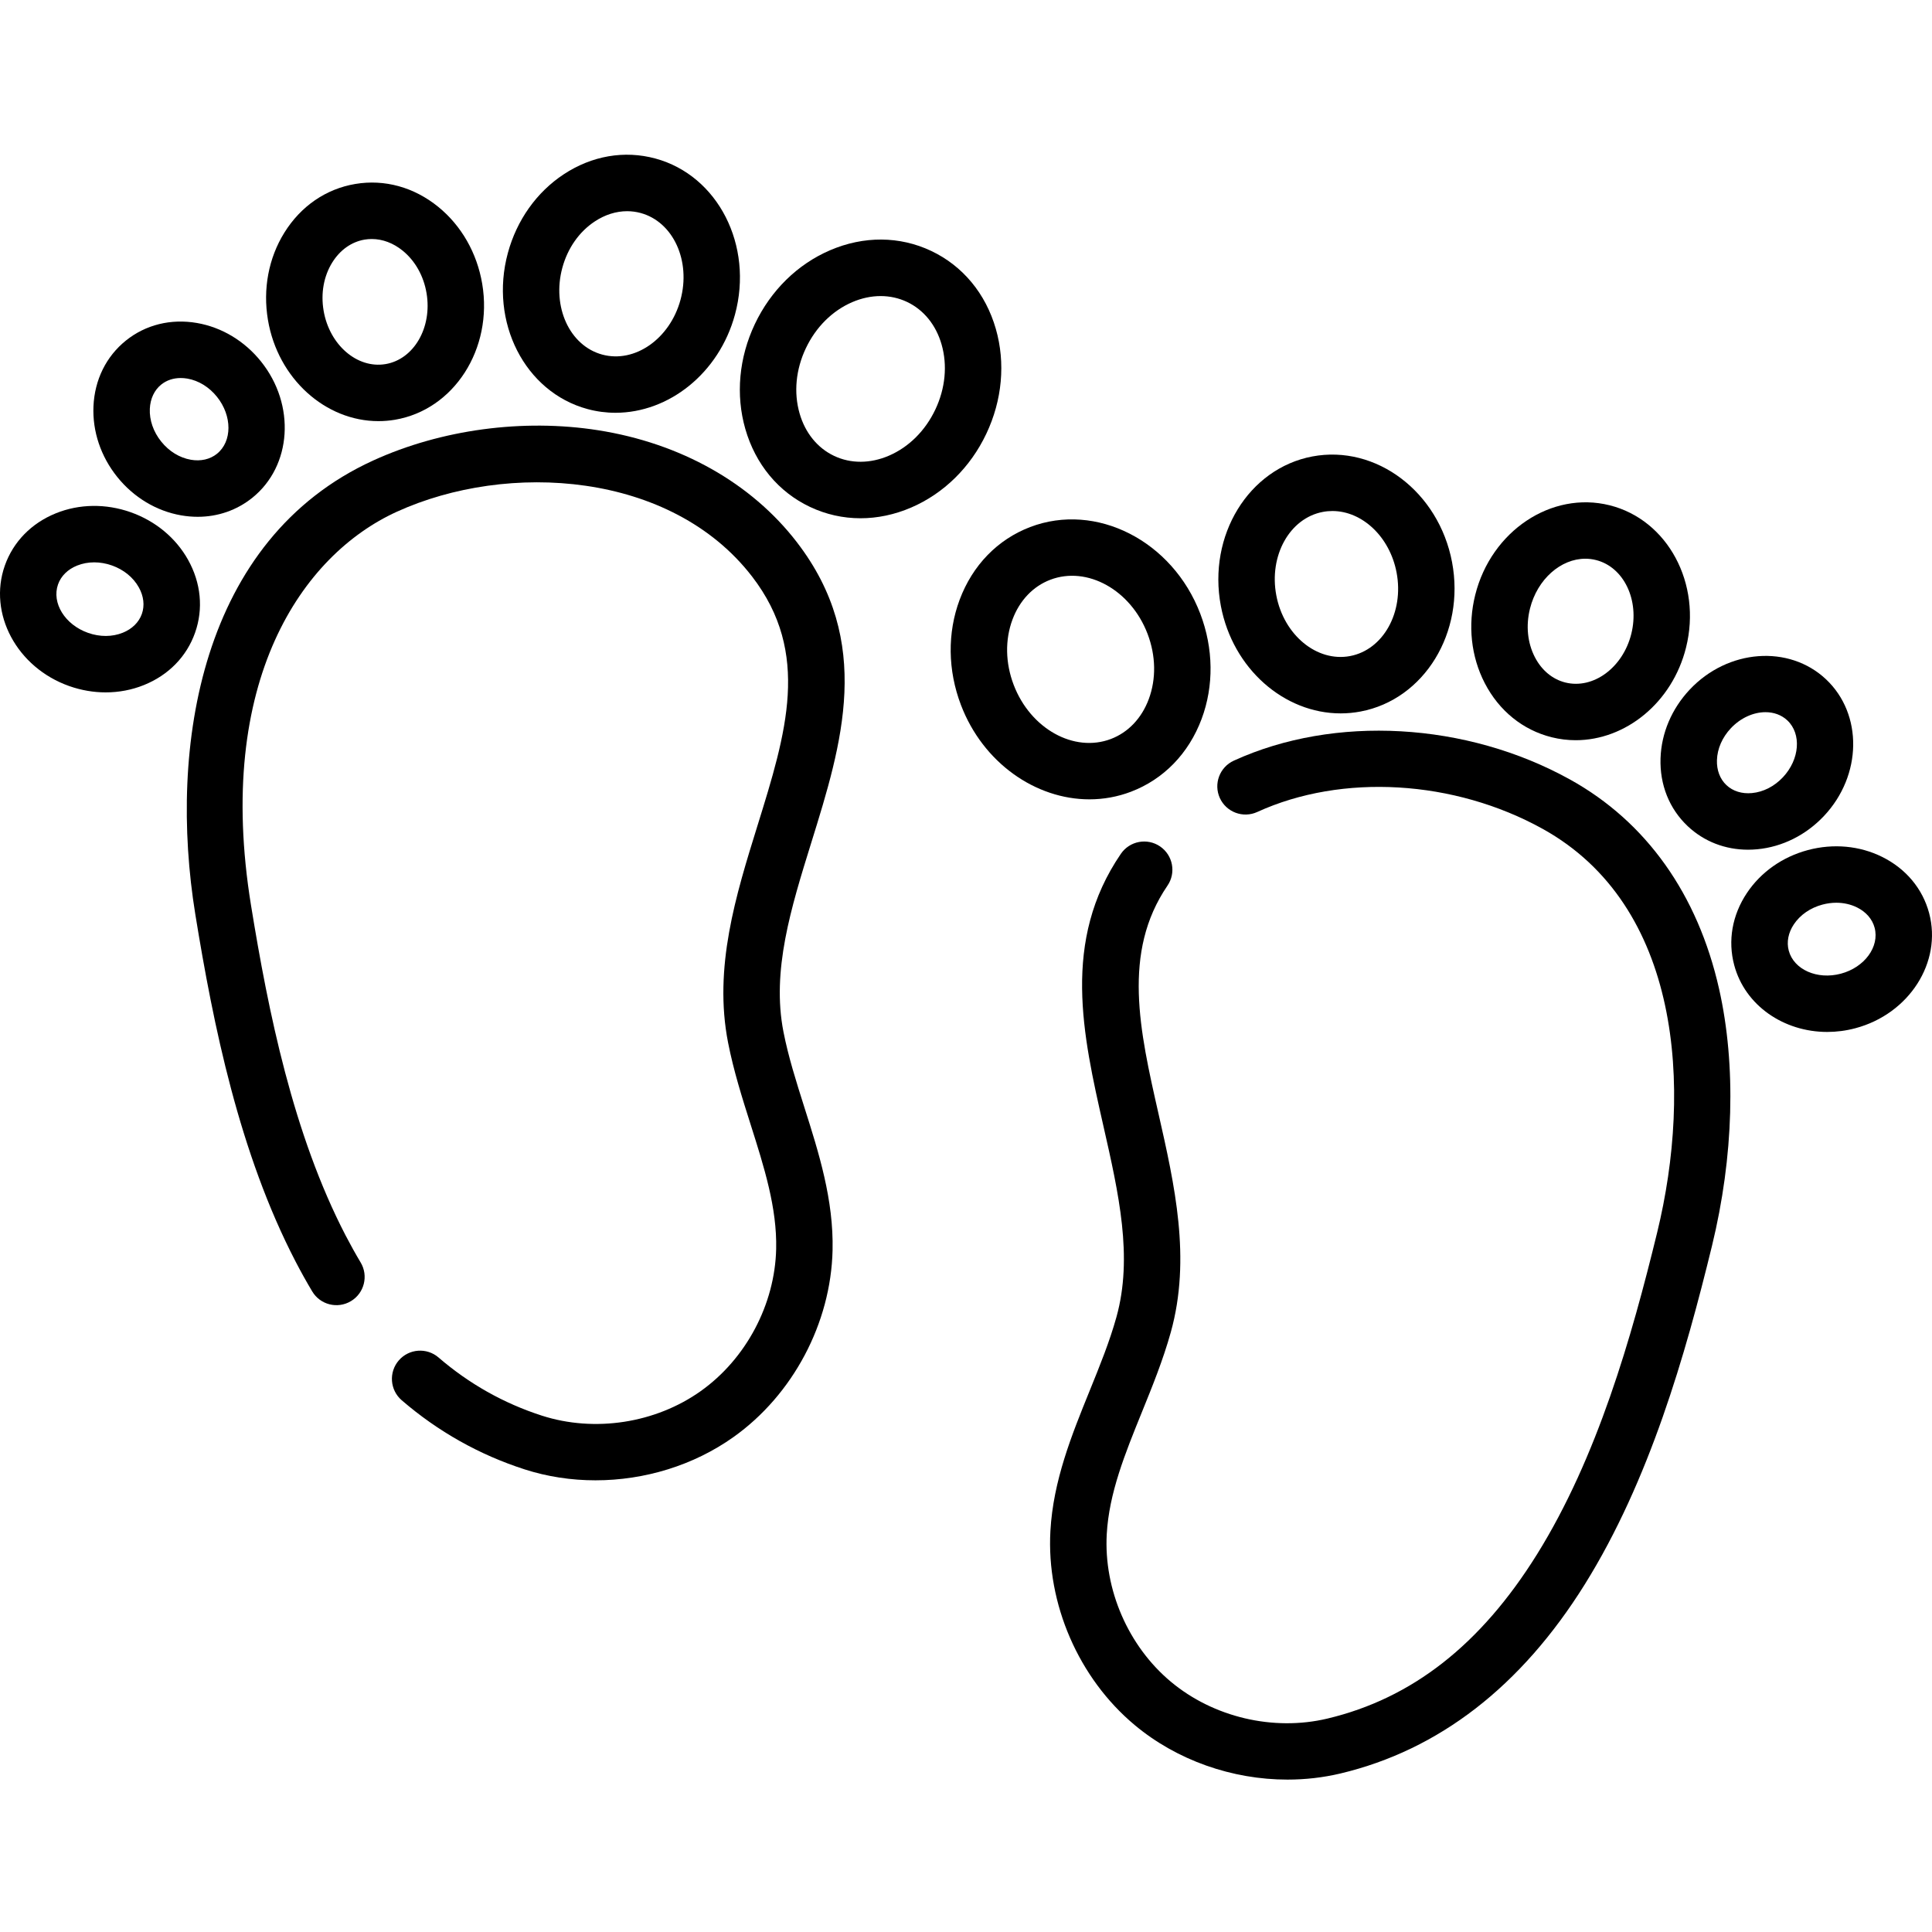 <svg height="512pt" viewBox="0 -41 512 512" width="512pt" xmlns="http://www.w3.org/2000/svg"><path d="m211.18 102.688c-12.086-15.699-30.809-26.238-52.715-29.676-19.848-3.113-41.551-.195-59.547 8.016-45.777 20.883-54.375 75.828-47.156 120.289 4.77 29.387 11.66 63.301 26.578 92.02 1.406 2.711 2.887 5.367 4.398 7.898 2.113 3.547 6.703 4.707 10.25 2.59 3.547-2.113 4.707-6.707 2.594-10.25-1.363-2.281-2.695-4.68-3.973-7.133-13.941-26.844-20.504-59.305-25.086-87.52-9.66-59.504 13.605-92.887 38.602-104.289 29.461-13.438 72.75-10.688 94.203 17.176 15.617 20.285 9.035 41.465 1.414 65.988-5.746 18.492-11.688 37.613-7.793 57.516 1.465 7.473 3.762 14.711 5.98 21.711 3.605 11.355 7.008 22.086 6.762 32.969-.336 14.703-7.992 29.133-19.98 37.656-11.984 8.523-28.129 11.016-42.129 6.504-10.066-3.246-19.27-8.426-27.359-15.402-3.125-2.695-7.848-2.348-10.547.781-2.695 3.125-2.348 7.848.781 10.547 9.609 8.285 20.559 14.445 32.539 18.309 6.066 1.957 12.438 2.91 18.82 2.91 12.98 0 26-3.949 36.562-11.461 15.758-11.203 25.82-30.176 26.262-49.504.305-13.375-3.641-25.809-7.457-37.832-2.188-6.906-4.258-13.426-5.559-20.062-3.168-16.199 1.965-32.715 7.398-50.203 8.117-26.113 16.508-53.113-3.844-79.547zm0 0"/><path d="m261.383 73.949c4.219-8.902 5.113-18.77 2.523-27.789-2.688-9.363-8.77-16.703-17.125-20.66-8.355-3.961-17.887-4.02-26.836-.168-8.621 3.711-15.688 10.652-19.906 19.555-4.215 8.898-5.113 18.766-2.523 27.785 2.688 9.363 8.773 16.703 17.129 20.66 4.238 2.008 8.781 3.012 13.395 3.012 4.48 0 9.031-.945 13.441-2.844 8.621-3.711 15.688-10.652 19.902-19.551zm-13.516-6.406c-2.656 5.609-7.023 9.949-12.297 12.219-4.945 2.129-10.105 2.148-14.523.055s-7.668-6.098-9.152-11.27c-1.586-5.52-.996-11.648 1.664-17.258 2.656-5.609 7.023-9.949 12.297-12.219 2.496-1.07 5.043-1.609 7.523-1.609 2.438 0 4.809.52 7 1.555 4.418 2.094 7.668 6.098 9.152 11.273 1.586 5.52.996 11.645-1.664 17.254zm0 0"/><path d="m155.672 67.398c2.477.672 4.973.992 7.449.992 14.098 0 27.426-10.449 31.652-26.016 4.969-18.305-4.488-36.859-21.082-41.363-8.211-2.23-16.848-.742-24.32 4.195-7.172 4.734-12.418 12.133-14.781 20.828-4.965 18.305 4.492 36.859 21.082 41.363zm-6.645-37.445c1.406-5.18 4.457-9.539 8.59-12.266 2.715-1.797 5.668-2.719 8.586-2.719 1.203 0 2.402.16 3.57.477 8.633 2.344 13.375 12.668 10.566 23.012s-12.117 16.852-20.75 14.508c-8.633-2.344-13.371-12.668-10.562-23.012zm0 0"/><path d="m100.285 70.605c1.441 0 2.902-.117 4.363-.363 15.656-2.633 26.039-18.789 23.145-36.016-1.375-8.172-5.512-15.418-11.652-20.41-6.418-5.215-14.23-7.371-21.992-6.062-7.766 1.301-14.441 5.891-18.801 12.918-4.176 6.723-5.715 14.926-4.344 23.098 2.625 15.617 15.273 26.836 29.281 26.836zm-12.23-42.047c2.062-3.324 5.105-5.473 8.57-6.059.629-.105 1.262-.156 1.898-.156 2.852 0 5.699 1.062 8.184 3.082 3.316 2.691 5.566 6.699 6.336 11.277 1.527 9.098-3.352 17.523-10.875 18.789-7.523 1.262-14.887-5.105-16.414-14.203-.77-4.578.047-9.102 2.301-12.73zm0 0"/><path d="m48.008 95.574c1.477.258 2.941.383 4.387.383 5.324 0 10.34-1.727 14.457-5.027 10.504-8.438 11.539-24.648 2.309-36.141-4.359-5.43-10.379-9.051-16.945-10.191-6.922-1.203-13.613.449-18.844 4.648-5.227 4.199-8.285 10.375-8.602 17.395-.301 6.656 1.934 13.316 6.293 18.746 4.359 5.426 10.379 9.047 16.945 10.188zm-5.27-34.668c1.414-1.137 3.203-1.727 5.152-1.727.574 0 1.164.051 1.762.152 2.977.52 5.766 2.23 7.844 4.82 4.066 5.062 4.062 11.844-.012 15.117-1.832 1.469-4.293 2.027-6.914 1.57-2.98-.516-5.766-2.227-7.848-4.82-2.082-2.59-3.152-5.68-3.016-8.699.125-2.668 1.199-4.941 3.031-6.414zm0 0"/><path d="m49.84 107.352c-3.25-5.816-8.66-10.297-15.227-12.613-6.566-2.312-13.59-2.219-19.77.273-6.516 2.625-11.336 7.555-13.566 13.879-4.477 12.707 3.188 27.027 17.086 31.93 3.16 1.113 6.422 1.668 9.645 1.668 3.484 0 6.918-.645 10.129-1.941 6.516-2.621 11.332-7.551 13.562-13.879 2.23-6.324 1.57-13.184-1.859-19.316zm-12.246 14.344c-.781 2.215-2.574 3.984-5.047 4.98-2.805 1.133-6.078 1.145-9.211.039-6.121-2.156-9.691-7.922-7.953-12.852.781-2.215 2.574-3.984 5.047-4.98 1.422-.57 2.957-.855 4.539-.855 1.543 0 3.121.27 4.672.816 3.133 1.105 5.672 3.168 7.145 5.809 1.305 2.324 1.59 4.828.809 7.043zm0 0"/><path d="m416.078 165.582c-27.461-15.227-62.438-17.188-89.109-5-3.754 1.715-5.41 6.152-3.695 9.91 1.719 3.754 6.156 5.406 9.91 3.691 22.5-10.281 52.191-8.523 75.645 4.477 36.645 20.316 39.695 68.586 30.332 106.984-6.773 27.773-15.855 59.621-31.852 85.293-14.914 23.93-33.082 38.16-55.539 43.504-14.312 3.406-30.211-.34-41.492-9.777-11.285-9.434-17.789-24.414-16.977-39.102.605-10.871 4.836-21.297 9.316-32.34 2.762-6.805 5.617-13.84 7.66-21.18 5.438-19.535 1.008-39.062-3.273-57.945-4.984-21.961-9.688-42.707 2.387-60.391 2.332-3.41 1.453-8.062-1.957-10.395-3.41-2.328-8.062-1.449-10.391 1.957-15.758 23.07-10.098 48.012-4.629 72.137 4.055 17.859 7.879 34.727 3.453 50.629-1.812 6.516-4.387 12.852-7.109 19.562-4.742 11.691-9.648 23.777-10.391 37.137-1.07 19.305 7.48 39 22.316 51.406 11.211 9.375 25.891 14.477 40.512 14.473 4.723 0 9.441-.531 14.035-1.621 26.113-6.215 47.906-23.086 64.77-50.145 17.117-27.465 26.637-60.738 33.688-89.66 5.777-23.695 6.449-47.879 1.891-68.098-5.664-25.129-19.324-44.324-39.5-55.508zm0 0"/><path d="m299.742 168.805c8.641-3.293 15.277-10.133 18.691-19.258 3.285-8.789 3.164-18.699-.344-27.898-7.371-19.336-27.598-29.645-45.082-22.98-8.641 3.297-15.277 10.137-18.691 19.262-3.285 8.789-3.164 18.695.344 27.898 5.852 15.348 19.797 25.004 34.047 25.004 3.703 0 7.426-.652 11.035-2.027zm-31.105-28.305c-2.211-5.801-2.324-11.957-.312-17.336 1.887-5.043 5.441-8.777 10.008-10.52 9.785-3.727 21.348 2.699 25.781 14.328 2.211 5.801 2.32 11.957.309 17.336-1.883 5.043-5.438 8.781-10.008 10.523-9.777 3.727-21.344-2.703-25.777-14.332zm0 0"/><path d="m355.281 148.055c1.746 0 3.512-.16 5.281-.496 16.891-3.195 27.77-20.953 24.246-39.59-3.52-18.633-20.125-31.191-37.023-28.004-16.895 3.195-27.773 20.953-24.25 39.59 3.156 16.684 16.797 28.5 31.746 28.5zm-4.719-53.391c.848-.164 1.695-.238 2.539-.238 7.883 0 15.215 6.809 17.012 16.324 1.992 10.531-3.539 20.449-12.328 22.113-8.789 1.66-17.562-5.555-19.551-16.09-1.992-10.527 3.539-20.449 12.328-22.109zm0 0"/><path d="m411.207 154.379c2.125.531 4.262.785 6.375.785 13.211 0 25.586-9.938 29.234-24.547 4.234-16.949-4.855-33.871-20.258-37.715-15.398-3.844-31.375 6.812-35.609 23.762-2.008 8.039-1.109 16.34 2.523 23.367 3.797 7.344 10.098 12.441 17.734 14.348zm-5.746-34.09c1.953-7.824 8.188-13.223 14.672-13.223.934 0 1.871.113 2.805.348 7.398 1.848 11.605 10.629 9.371 19.578-2.234 8.949-10.074 14.723-17.477 12.879-3.41-.852-6.277-3.234-8.074-6.711-1.961-3.793-2.422-8.363-1.297-12.871zm0 0"/><path d="m440.059 159.945c-.234 7.02 2.332 13.414 7.215 18.012 4.312 4.055 9.914 6.223 15.977 6.223.809 0 1.625-.039 2.445-.117 6.633-.625 12.918-3.762 17.688-8.836 10.102-10.734 10.336-26.977.523-36.211-9.812-9.227-26.012-8.004-36.109 2.73-4.773 5.074-7.52 11.535-7.738 18.199zm18.629-7.949c2.625-2.789 6.043-4.262 9.184-4.262 2.18 0 4.23.711 5.789 2.176 3.805 3.582 3.281 10.34-1.168 15.07-2.277 2.422-5.188 3.91-8.199 4.191-2.648.254-5.059-.496-6.77-2.105-1.711-1.609-2.605-3.965-2.516-6.629.098-3.023 1.406-6.023 3.68-8.441zm0 0"/><path d="m511.242 200.988c-1.73-6.48-6.148-11.77-12.438-14.895-5.969-2.969-12.961-3.609-19.691-1.816-6.727 1.793-12.469 5.836-16.168 11.383-3.895 5.844-5.09 12.633-3.359 19.113 2.863 10.723 13.148 17.703 24.648 17.703 2.457 0 4.969-.32 7.477-.988 14.242-3.801 23.004-17.484 19.531-30.5zm-23.387 16.047c-6.277 1.676-12.473-1.07-13.82-6.117-.605-2.27-.125-4.742 1.355-6.961 1.68-2.516 4.371-4.375 7.578-5.23 1.23-.328 2.473-.492 3.684-.492 1.945 0 3.828.422 5.496 1.25 2.387 1.188 4.035 3.09 4.641 5.359 1.348 5.051-2.66 10.52-8.934 12.191zm0 0"/></svg>
